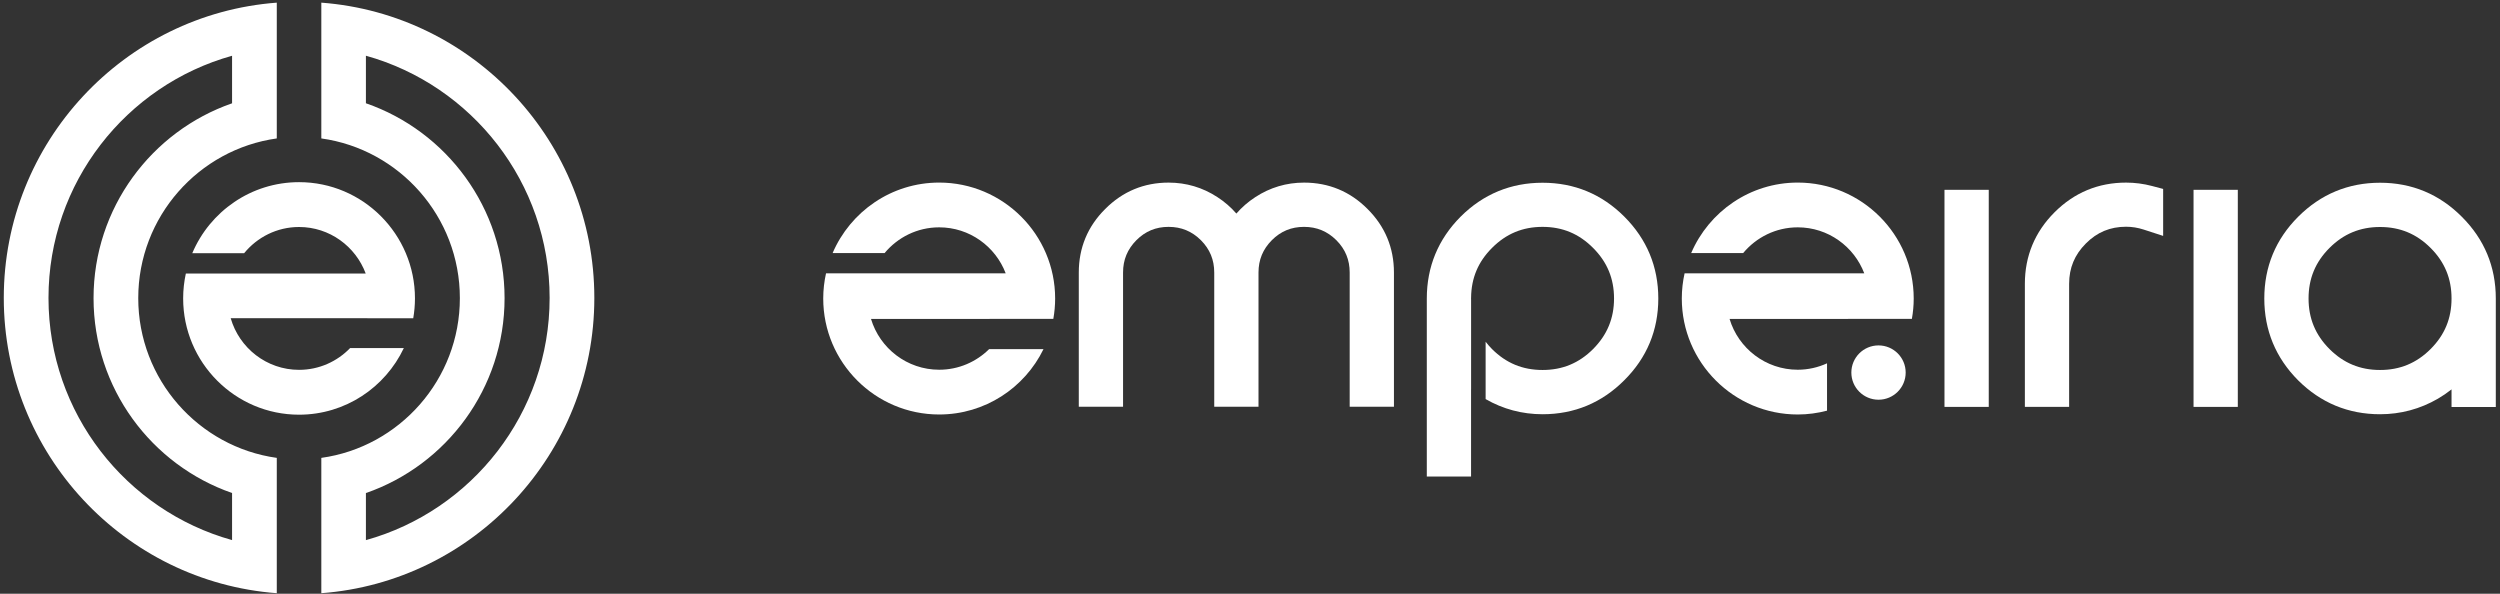 <svg width="560" height="133" viewBox="0 0 560 133" fill="none" xmlns="http://www.w3.org/2000/svg">
<rect x="0" y="0" width="560" height="133" fill="#333333" stroke="none"/>
<path d="M92.565 71.289C92.813 69.844 92.951 68.361 92.951 66.847C92.951 52.485 81.304 40.803 66.989 40.803C56.255 40.803 47.021 47.371 43.073 56.711H54.692C57.615 53.139 62.032 50.848 66.989 50.848C73.827 50.848 79.656 55.196 81.919 61.273H56.499V61.277H41.629C41.239 63.073 41.027 64.935 41.027 66.847C41.027 81.207 52.673 92.891 66.989 92.891C77.341 92.891 86.296 86.777 90.461 77.963H78.429C75.532 80.969 71.479 82.844 66.989 82.844C59.731 82.844 53.601 77.951 51.677 71.283H82.299L82.297 71.289H92.565Z" fill="white"/>
<path d="M10.861 66.736C10.861 40.903 28.299 19.093 51.983 12.491V23.139C33.947 29.397 20.954 46.593 20.954 66.787C20.954 86.98 33.947 104.176 51.983 110.433V120.98C28.299 114.379 10.861 92.568 10.861 66.736ZM62 102.565C44.492 100.12 30.968 85.012 30.968 66.787C30.968 48.561 44.492 33.452 62 31.007V0.593C27.853 3.163 0.847 31.836 0.847 66.736C0.847 101.636 27.853 130.307 62 132.877V102.565Z" fill="white"/>
<path d="M81.964 120.989V110.444C100.015 104.195 113.024 86.992 113.024 66.787C113.024 46.581 100.015 29.377 81.964 23.129V12.483C105.663 19.073 123.116 40.892 123.116 66.736C123.116 92.58 105.663 114.397 81.964 120.989ZM71.977 0.593V31.007C89.487 33.452 103.009 48.561 103.009 66.787C103.009 85.012 89.485 100.12 71.977 102.565V132.877C106.124 130.308 133.131 101.636 133.131 66.736C133.131 31.835 106.124 3.163 71.977 0.593Z" fill="white"/>
<path d="M292.103 40.904C288.168 40.904 284.501 41.996 281.2 44.149C279.591 45.196 278.169 46.428 276.947 47.835C275.723 46.427 274.301 45.193 272.688 44.147C269.393 41.996 265.715 40.904 261.763 40.904C256.24 40.904 251.461 42.896 247.556 46.824C243.641 50.716 241.649 55.505 241.649 61.047V87.774V91.115H244.992H248.223H251.564V87.774V61.047C251.564 58.197 252.544 55.827 254.559 53.796C256.56 51.796 258.919 50.819 261.763 50.819C264.611 50.819 266.983 51.799 269.012 53.813C271.011 55.827 271.989 58.197 271.989 61.047V87.774V91.115H275.332H278.563H281.904V87.774V61.047C281.904 58.197 282.884 55.827 284.899 53.796C286.9 51.796 289.259 50.819 292.103 50.819C294.951 50.819 297.321 51.799 299.352 53.813C301.351 55.827 302.329 58.197 302.329 61.047V87.774V91.115H305.672H308.903H312.244V87.774V61.047C312.244 55.505 310.252 50.716 306.324 46.811C302.432 42.896 297.643 40.904 292.103 40.904Z" fill="white"/>
<path d="M438.907 42.52H435.564V91.144H445.479V87.803V45.863V42.52H442.137H438.907Z" fill="white"/>
<path d="M476.239 40.904C470.02 40.904 464.629 43.141 460.219 47.551C455.808 51.963 453.571 57.353 453.571 63.572V87.803V91.144H456.913H460.144H463.485V87.803V63.572C463.485 60.017 464.712 57.063 467.236 54.539C469.745 52.013 472.688 50.789 476.239 50.789C477.563 50.789 478.885 51.001 480.168 51.419L484.544 52.841V48.241V44.892V42.32L482.057 41.663C480.16 41.16 478.201 40.904 476.239 40.904Z" fill="white"/>
<path d="M494.695 42.52H491.353V91.144H501.268V87.803V45.863V42.52H497.925H494.695Z" fill="white"/>
<path d="M533.131 50.848C537.595 50.848 541.299 52.383 544.455 55.539C547.611 58.693 549.144 62.397 549.144 66.861C549.144 71.327 547.611 75.029 544.455 78.185C541.299 81.341 537.595 82.876 533.131 82.876C528.667 82.876 524.963 81.341 521.807 78.185C518.651 75.029 517.117 71.327 517.117 66.861C517.117 62.397 518.651 58.693 521.807 55.537C524.963 52.383 528.667 50.848 533.131 50.848ZM551.437 48.545C546.412 43.499 540.249 40.933 533.131 40.933C526.015 40.933 519.844 43.496 514.791 48.551C509.756 53.585 507.203 59.747 507.203 66.861C507.203 73.975 509.753 80.144 514.785 85.198C519.848 90.239 526.017 92.789 533.131 92.789C537.74 92.789 542.097 91.62 546.083 89.315C547.163 88.681 548.183 87.984 549.144 87.224V87.832V91.174H552.487H555.717H559.059V87.832V66.861C559.059 59.743 556.495 53.58 551.437 48.545Z" fill="white"/>
<path d="M426.871 83.453C426.871 86.813 424.147 89.537 420.787 89.537C417.427 89.537 414.703 86.813 414.703 83.453C414.703 80.093 417.427 77.371 420.787 77.371C424.147 77.371 426.871 80.093 426.871 83.453Z" fill="white"/>
<path d="M236.352 66.872C236.352 52.549 224.7 40.897 210.377 40.897C199.675 40.897 190.481 47.415 186.509 56.68H198.157C201.079 53.169 205.463 50.923 210.377 50.923C217.18 50.923 222.984 55.211 225.272 61.219L185.031 61.221C184.625 63.041 184.404 64.931 184.404 66.872C184.404 81.193 196.056 92.846 210.377 92.846C220.639 92.846 229.527 86.864 233.744 78.205H221.565C218.685 81.052 214.737 82.82 210.377 82.82C203.171 82.82 197.072 78.011 195.103 71.436L235.943 71.432C236.207 69.949 236.352 68.428 236.352 66.872Z" fill="white"/>
<path d="M428.671 66.872C428.671 52.549 417.019 40.897 402.696 40.897C391.995 40.897 382.801 47.415 378.828 56.68H390.476C393.399 53.169 397.783 50.923 402.696 50.923C409.499 50.923 415.303 55.211 417.592 61.219L377.349 61.221C376.944 63.041 376.723 64.931 376.723 66.872C376.723 81.193 388.375 92.846 402.696 92.846C404.964 92.846 407.157 92.537 409.255 91.989V81.384C407.252 82.297 405.039 82.82 402.696 82.82C395.489 82.82 389.391 78.011 387.421 71.436L428.261 71.432C428.525 69.949 428.671 68.428 428.671 66.872Z" fill="white"/>
<path d="M363.843 48.521C358.808 43.487 352.647 40.933 345.531 40.933C338.417 40.933 332.249 43.485 327.196 48.516C322.155 53.58 319.604 59.748 319.604 66.861V103.399V106.741H322.945H326.176H329.517V103.399V87.219L329.525 87.222V67.025L329.517 66.861L329.525 66.697V66.677C329.568 62.297 331.096 58.649 334.208 55.537C337.368 52.36 341.071 50.819 345.531 50.819C349.992 50.819 353.693 52.36 356.848 55.532C360.011 58.693 361.544 62.397 361.544 66.861C361.544 71.309 360.008 75.016 356.848 78.192C353.699 81.341 349.995 82.876 345.531 82.876C341.067 82.876 337.363 81.341 334.208 78.185C333.681 77.656 333.216 77.107 332.78 76.547V89.395C336.676 91.64 340.971 92.789 345.531 92.789C352.649 92.789 358.812 90.225 363.847 85.168C368.895 80.143 371.459 73.98 371.459 66.861C371.459 59.747 368.896 53.575 363.843 48.521Z" fill="white"/>
</svg>

